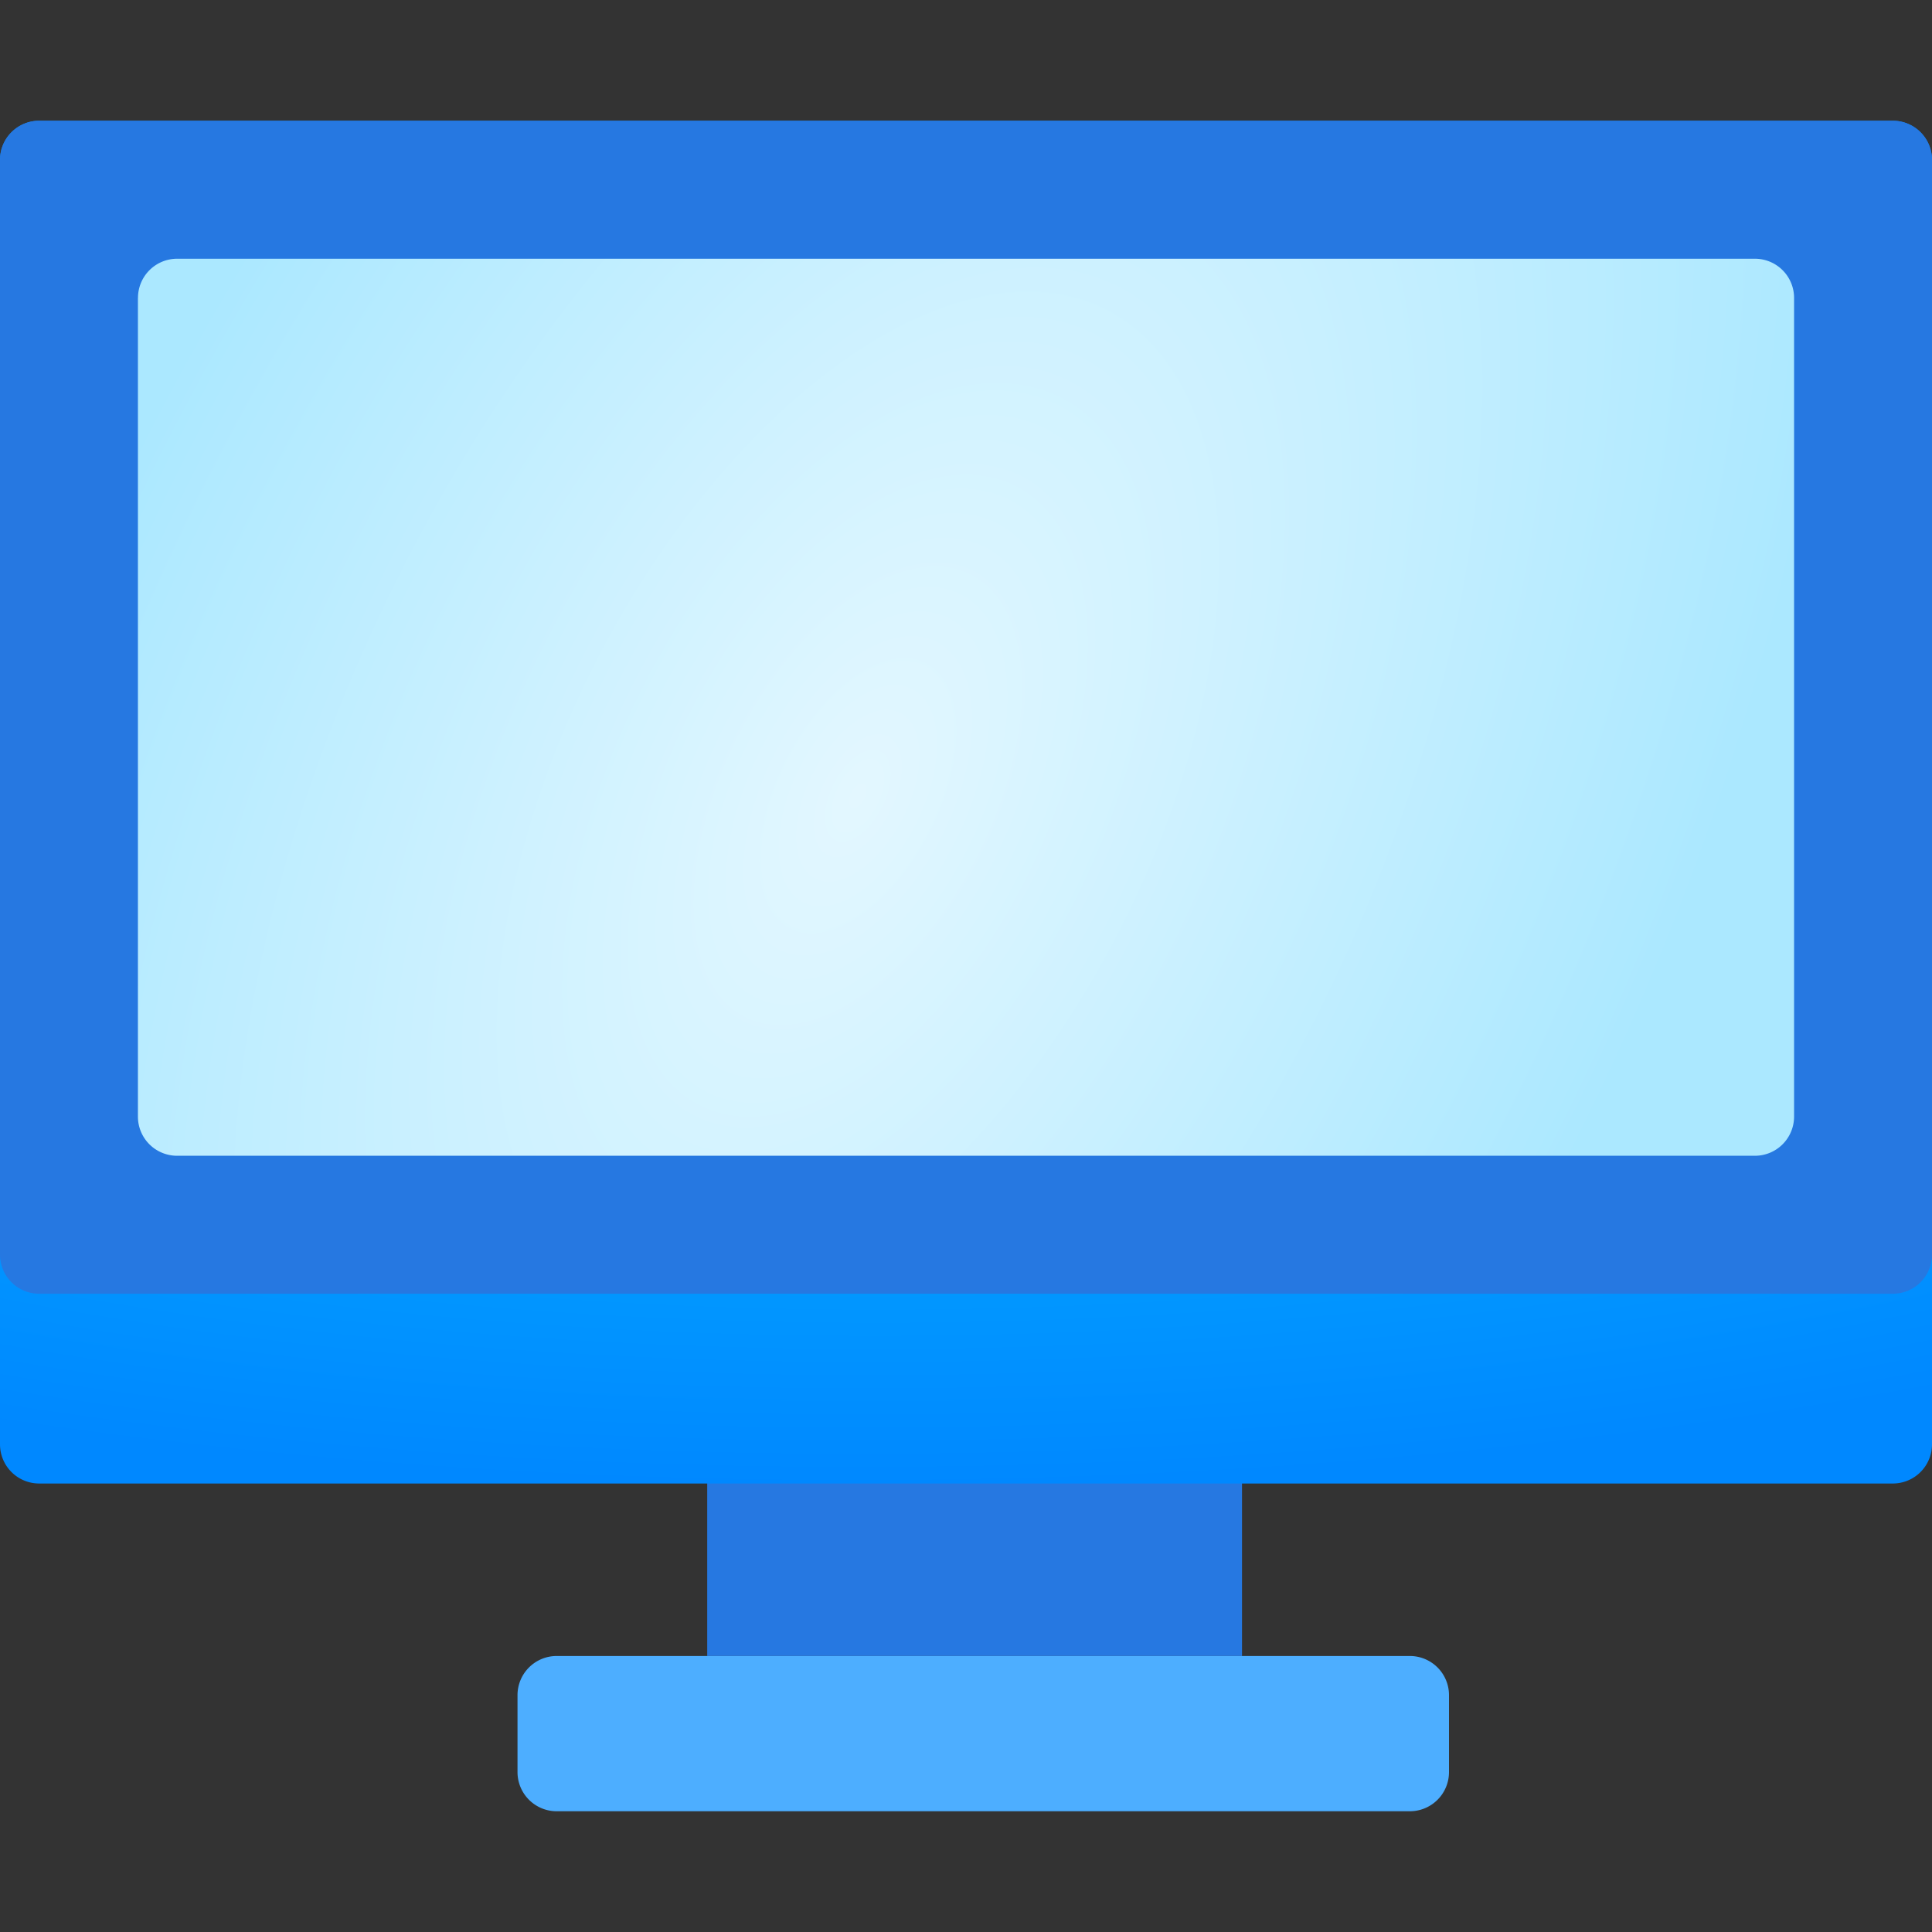 <svg xmlns="http://www.w3.org/2000/svg" width="36" height="36" fill="none" viewBox="0 0 36 36">
  <rect x="0" y="0" width="36" height="36" fill="#333333" stroke="none"/>
  <path fill="#2678E1" d="M13.178 25.714h9.965v5.143h-9.965v-5.143z"/>
  <path fill="#4DAEFF" d="M9.643 31.587a.73.73 0 01.73-.73H26.27a.73.73 0 01.73.73v1.433a.73.73 0 01-.73.73H10.373a.73.73 0 01-.73-.73v-1.433z"/>
  <path fill="url(#paint0_radial_428_5095)" d="M0 2.98a.73.73 0 01.73-.73h34.54a.73.73 0 01.73.73v23.933a.73.73 0 01-.73.73H.73a.73.73 0 01-.73-.73V2.98z"/>
  <path fill="#2678E1" d="M0 2.98a.73.73 0 01.73-.73h34.54a.73.73 0 01.73.73v20.397a.73.73 0 01-.73.73H.73a.73.73 0 01-.73-.73V2.98z"/>
  <path fill="url(#paint1_radial_428_5095)" d="M2.571 5.551a.73.73 0 01.73-.73H32.7a.73.73 0 01.73.73v15.255a.73.73 0 01-.73.73H3.3a.73.73 0 01-.73-.73V5.551z"/>
  <defs>
    <radialGradient id="paint0_radial_428_5095" cx="0" cy="0" r="1" gradientTransform="matrix(.202 12.865 -38.765 .609 17.596 14.762)" gradientUnits="userSpaceOnUse">
      <stop stop-color="#04BDFF"/>
      <stop offset="1" stop-color="#08F"/>
    </radialGradient>
    <radialGradient id="paint1_radial_428_5095" cx="0" cy="0" r="1" gradientTransform="rotate(27.086 -22.804 40.618) scale(14.958 27.615)" gradientUnits="userSpaceOnUse">
      <stop stop-color="#E3F7FF"/>
      <stop offset="1" stop-color="#ABE8FF"/>
    </radialGradient>
  </defs>
</svg>
